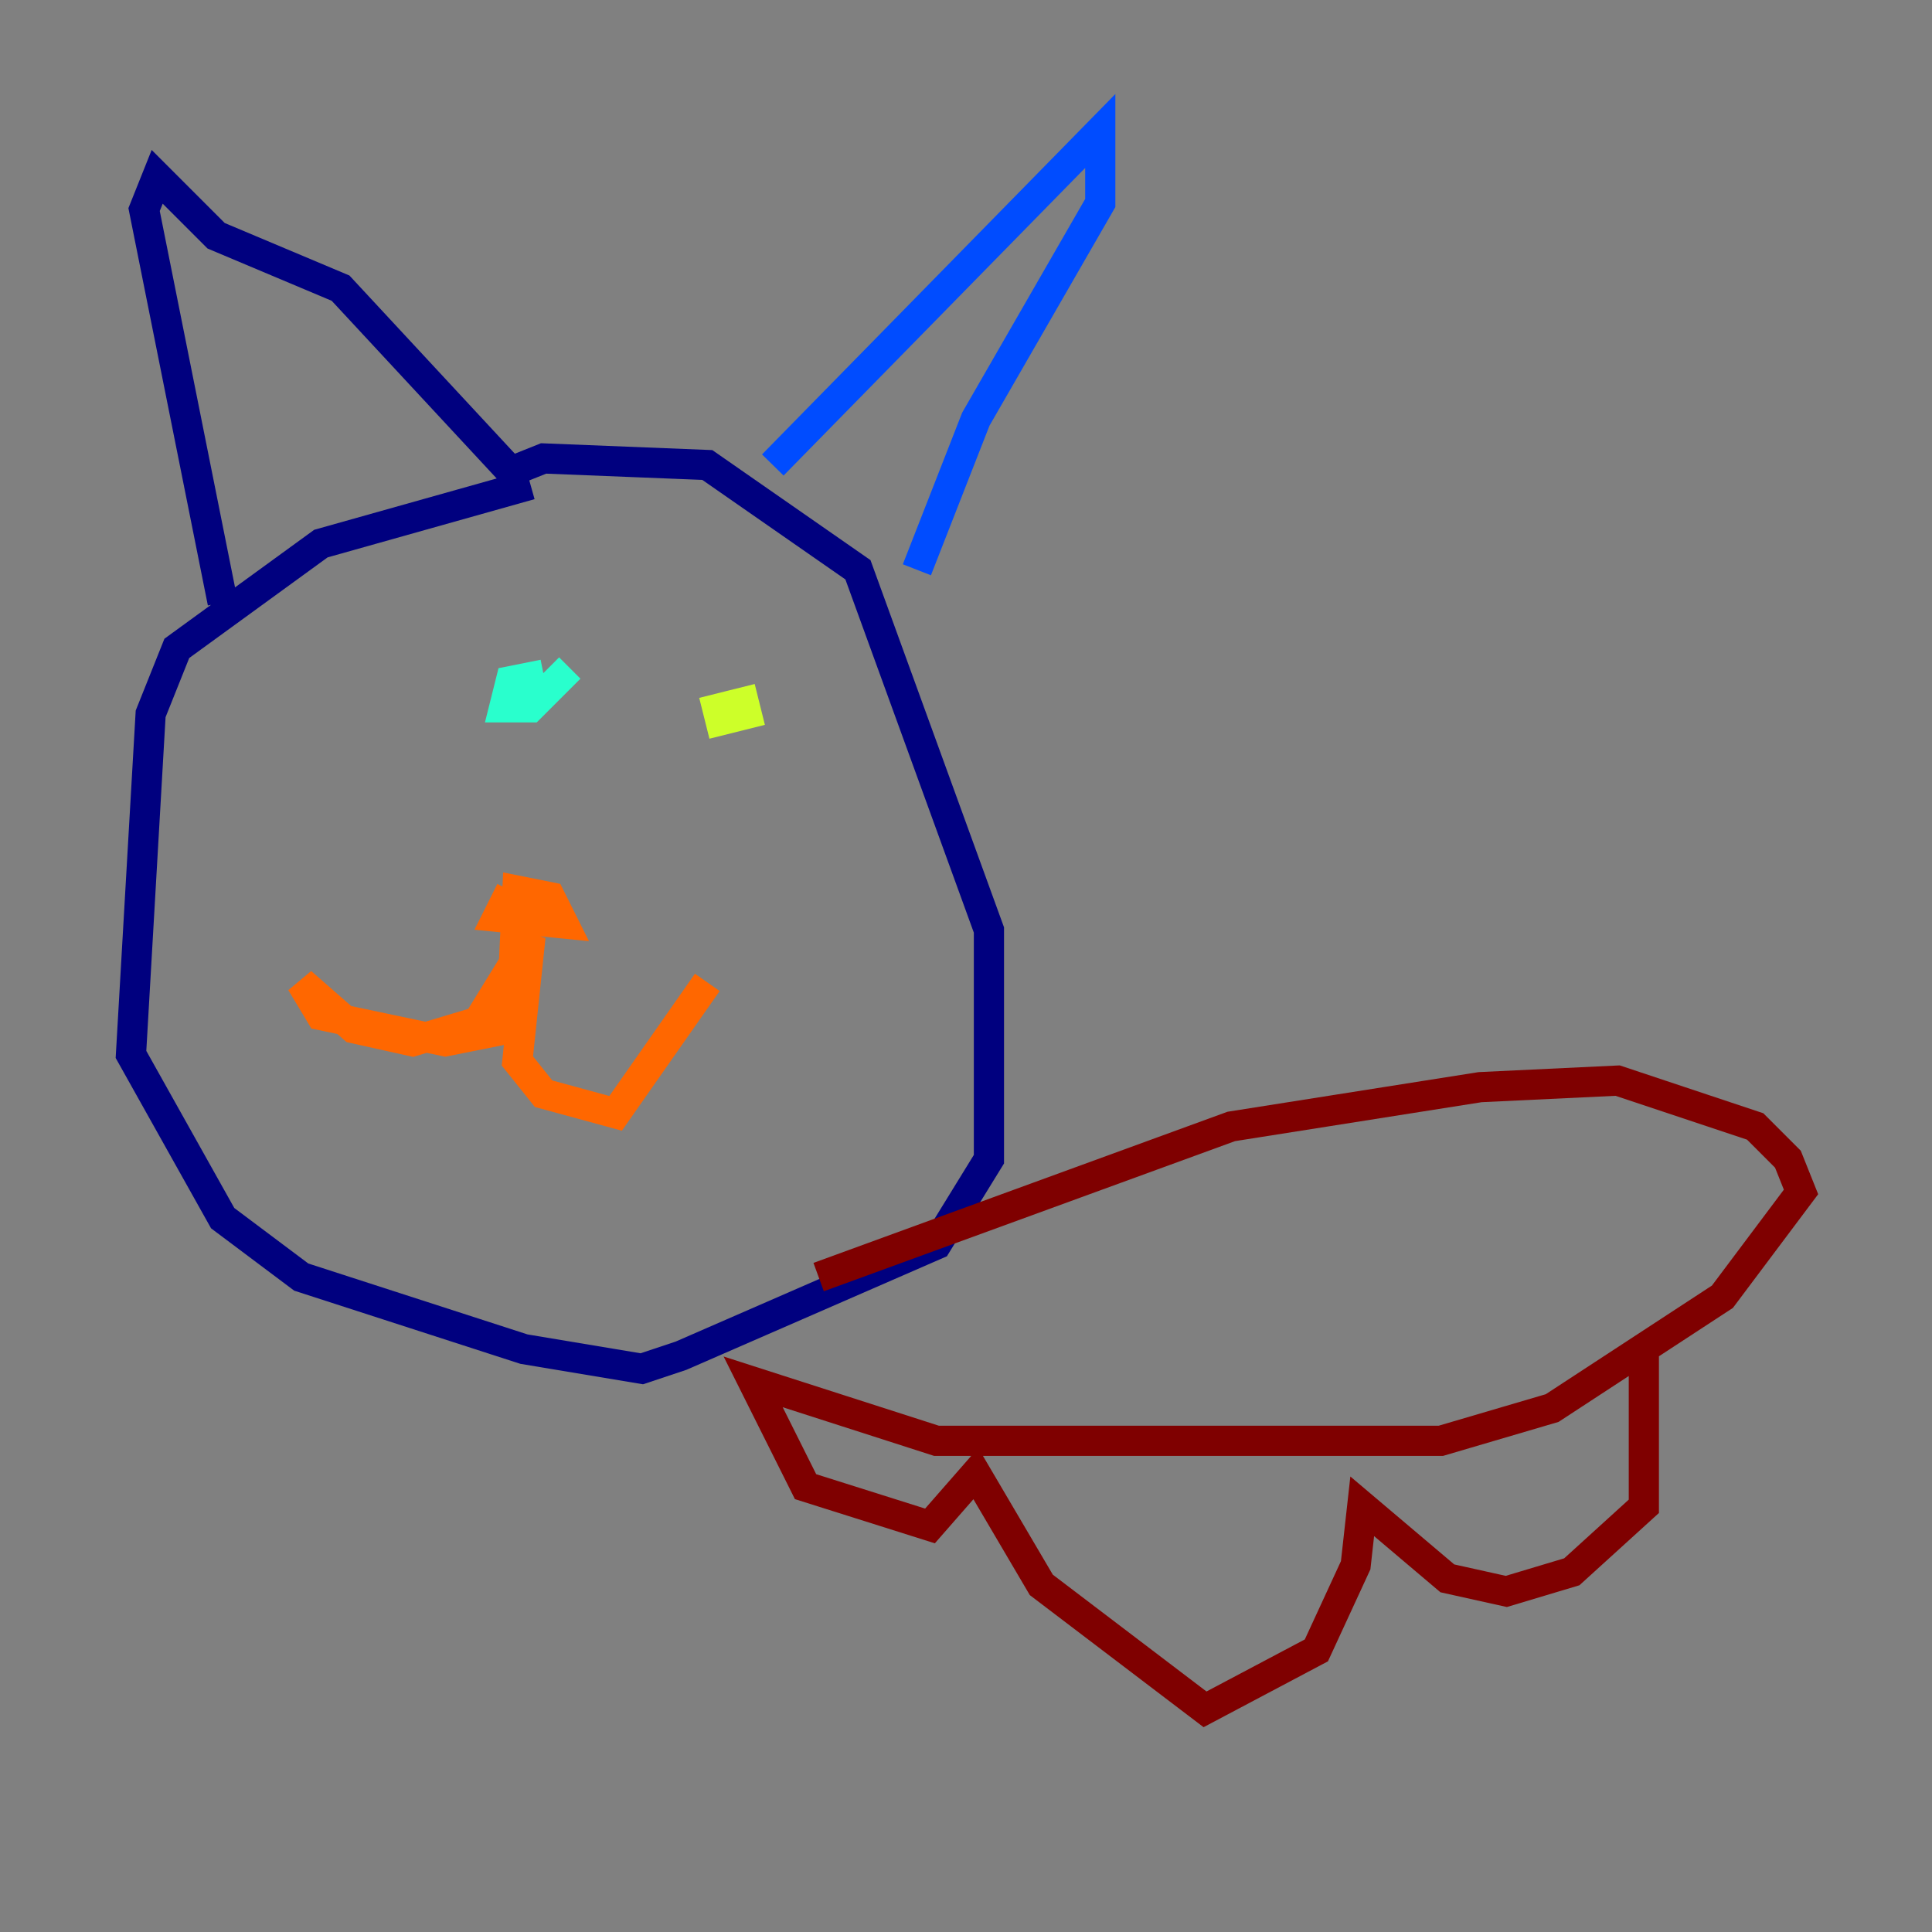 <?xml version="1.0" encoding="utf-8" ?>
<svg baseProfile="tiny" height="128" version="1.2" viewBox="0,0,128,128" width="128" xmlns="http://www.w3.org/2000/svg" xmlns:ev="http://www.w3.org/2001/xml-events" xmlns:xlink="http://www.w3.org/1999/xlink"><rect x="0" y="0" width="128" height="128" fill="#808080" stroke="none"/><defs /><polyline fill="none" points="35.146,32.108 21.261,36.014 11.715,42.956 9.98,47.295 8.678,69.858 14.752,80.705 19.959,84.61 34.712,89.383 42.522,90.685 45.125,89.817 62.047,82.441 65.519,76.8 65.519,61.614 56.841,37.749 46.861,30.807 36.014,30.373 33.844,31.241 22.563,19.091 14.319,15.62 10.414,11.715 9.546,13.885 14.752,39.919" stroke="#00007f" stroke-width="2" /><polyline fill="none" points="51.2,30.807 72.895,8.678 72.895,13.451 64.651,27.77 60.746,37.749" stroke="#004cff" stroke-width="2" /><polyline fill="none" points="36.014,44.691 33.844,45.125 33.41,46.861 35.146,46.861 37.749,44.258" stroke="#29ffcd" stroke-width="2" /><polyline fill="none" points="47.295,45.993 47.729,47.729 49.464,47.295 49.031,45.559" stroke="#cdff29" stroke-width="2" /><polyline fill="none" points="33.844,59.01 32.976,60.746 37.315,61.18 36.447,59.444 34.278,59.01 33.844,68.122 29.505,68.99 21.261,67.254 19.959,65.085 23.43,68.122 27.336,68.99 31.675,67.688 35.146,62.047 34.278,70.291 36.014,72.461 40.786,73.763 46.861,65.085" stroke="#ff6700" stroke-width="2" /><polyline fill="none" points="54.237,84.61 81.573,74.63 98.061,72.027 107.173,71.593 116.285,74.63 118.454,76.8 119.322,78.969 114.115,85.912 102.834,93.288 95.458,95.458 62.047,95.458 49.898,91.552 53.37,98.495 61.614,101.098 64.651,97.627 68.99,105.003 79.837,113.248 87.214,109.342 89.817,103.702 90.251,99.797 95.891,104.57 99.797,105.437 104.136,104.136 108.909,99.797 108.909,89.383" stroke="#7f0000" stroke-width="2" /></svg>